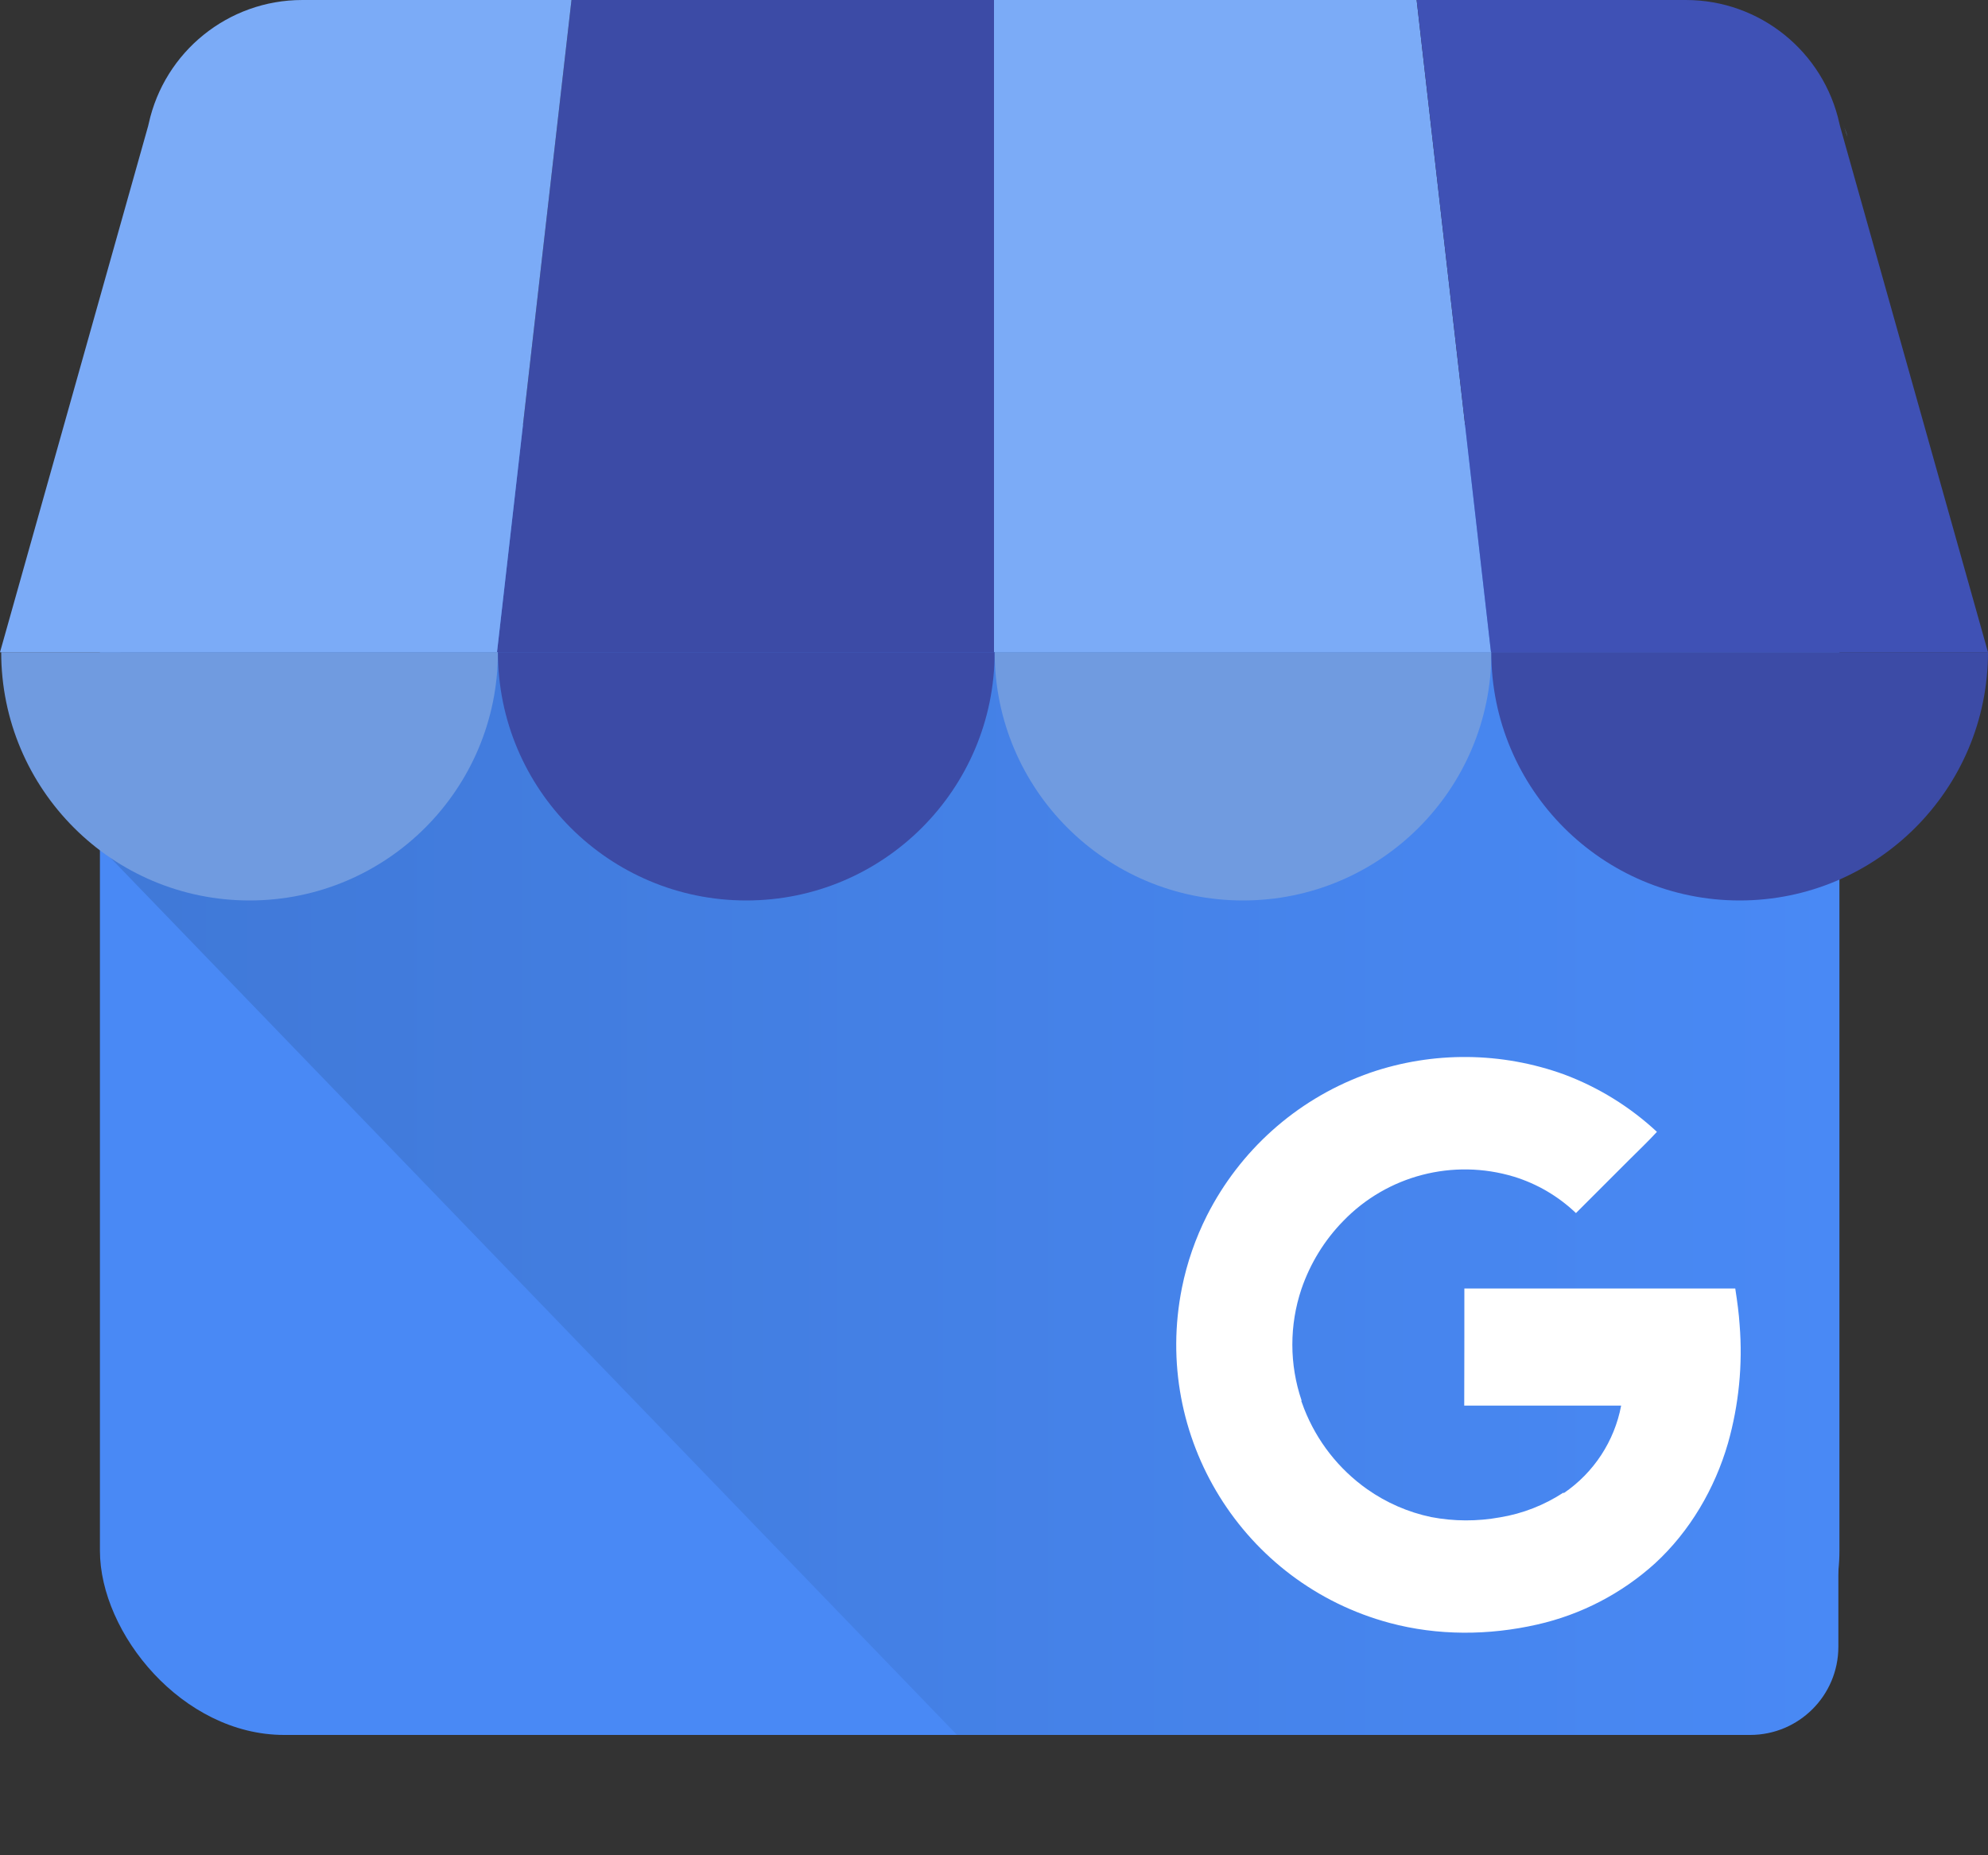 <?xml version="1.0" encoding="UTF-8"?>
<svg width="15px" height="14px" viewBox="0 0 15 14" version="1.1" xmlns="http://www.w3.org/2000/svg" xmlns:xlink="http://www.w3.org/1999/xlink">
    <rect x="0" y="0" width="15" height="14" fill="#333333" stroke="none"/>
    <title>symbol/googlemybusiness/color</title>
    <defs>
        <linearGradient x1="0%" y1="49.999%" x2="99.999%" y2="49.999%" id="linearGradient-1">
            <stop stop-color="#4079D8" offset="3%"></stop>
            <stop stop-color="#4989F5" offset="100%"></stop>
        </linearGradient>
    </defs>
    <g id="Elements" stroke="none" stroke-width="1" fill="none" fill-rule="evenodd">
        <g id="Iconography" transform="translate(-660, -1038)" fill-rule="nonzero">
            <g id="table-icons" transform="translate(660, 717)">
                <g id="google-my-business-logo" transform="translate(0, 321)">
                    <g id="Group">
                        <rect id="Rectangle" fill="#4989F5" x="0.754" y="3.278" width="13.125" height="9.814" rx="1.39"></rect>
                        <path d="M13.207,3.205 L1.411,3.205 C1.045,3.205 0.761,6.033 0.761,6.398 L7.221,13.092 L13.207,13.092 C13.573,13.091 13.87,12.795 13.871,12.428 L13.871,3.869 C13.87,3.503 13.573,3.206 13.207,3.205 Z" id="Path" fill="url(#linearGradient-1)"></path>
                        <polygon id="Path" fill="#3C4BA6" points="3.75 4.922 7.5 4.922 7.5 0 4.312 0"></polygon>
                        <path d="M11.25,4.922 L7.5,4.922 L7.5,0 L10.689,0 L11.25,4.922 Z M13.907,0.933 L13.94,1.033 C13.932,0.998 13.916,0.965 13.907,0.933 Z" id="Shape" fill="#7BABF7"></path>
                        <path d="M13.883,0.95 L13.879,0.933 C13.76,0.389 13.278,0 12.721,6.20300752e-05 L10.689,6.20300752e-05 L11.25,4.922 L15,4.922 L13.883,0.95 Z" id="Path" fill="#3F51B5"></path>
                        <path d="M1.179,0.933 L1.146,1.033 C1.154,0.998 1.17,0.965 1.179,0.933 Z" id="Path" fill="#7BABF7"></path>
                        <path d="M1.118,0.95 L1.122,0.933 C1.241,0.389 1.723,0 2.28,6.20300752e-05 L4.312,6.20300752e-05 L3.75,4.922 L0,4.922 L1.118,0.95 Z" id="Path" fill="#7BABF7"></path>
                    </g>
                    <path d="M3.757,4.921 C3.757,5.956 2.918,6.795 1.883,6.795 C0.848,6.795 0.009,5.956 0.009,4.921 L3.757,4.921 Z" id="Path" fill="#709BE0"></path>
                    <path d="M7.505,4.921 C7.505,5.956 6.666,6.795 5.631,6.795 C4.596,6.795 3.757,5.956 3.757,4.921 L7.505,4.921 Z" id="Path" fill="#3C4BA6"></path>
                    <path d="M11.253,4.921 C11.253,5.956 10.414,6.795 9.379,6.795 C8.344,6.795 7.505,5.956 7.505,4.921 L11.253,4.921 Z" id="Path" fill="#709BE0"></path>
                    <path d="M15,4.921 C15,5.956 14.161,6.795 13.126,6.795 C12.091,6.795 11.252,5.956 11.252,4.921 L15,4.921 Z" id="Path" fill="#3C4BA6"></path>
                    <path d="M13.126,9.998 C13.12,9.909 13.109,9.827 13.093,9.723 L11.049,9.723 C11.049,10.009 11.049,10.321 11.048,10.607 L12.232,10.607 C12.181,10.876 12.025,11.114 11.798,11.268 C11.798,11.268 11.798,11.263 11.797,11.263 C11.652,11.358 11.489,11.422 11.318,11.45 C11.147,11.481 10.971,11.481 10.799,11.448 C10.626,11.412 10.461,11.34 10.316,11.238 C10.101,11.086 9.936,10.875 9.84,10.63 C9.833,10.611 9.826,10.592 9.819,10.573 L9.819,10.571 L9.821,10.569 C9.728,10.296 9.728,9.999 9.82,9.726 C9.886,9.534 9.993,9.359 10.135,9.214 C10.467,8.87 10.964,8.741 11.422,8.879 C11.598,8.933 11.758,9.027 11.891,9.154 L12.29,8.755 C12.361,8.684 12.434,8.615 12.502,8.541 C12.299,8.352 12.061,8.205 11.802,8.108 C11.33,7.937 10.813,7.932 10.338,8.095 C10.322,8.101 10.305,8.107 10.289,8.113 C9.776,8.305 9.355,8.683 9.107,9.172 C9.02,9.345 8.956,9.528 8.918,9.718 C8.692,10.843 9.378,11.95 10.486,12.247 C10.848,12.344 11.233,12.342 11.598,12.259 C11.93,12.184 12.236,12.025 12.488,11.797 C12.751,11.555 12.939,11.233 13.038,10.891 C13.12,10.601 13.15,10.298 13.126,9.998 L13.126,9.998 Z" id="Path" fill="#FFFFFF"></path>
                </g>
            </g>
        </g>
    </g>
</svg>